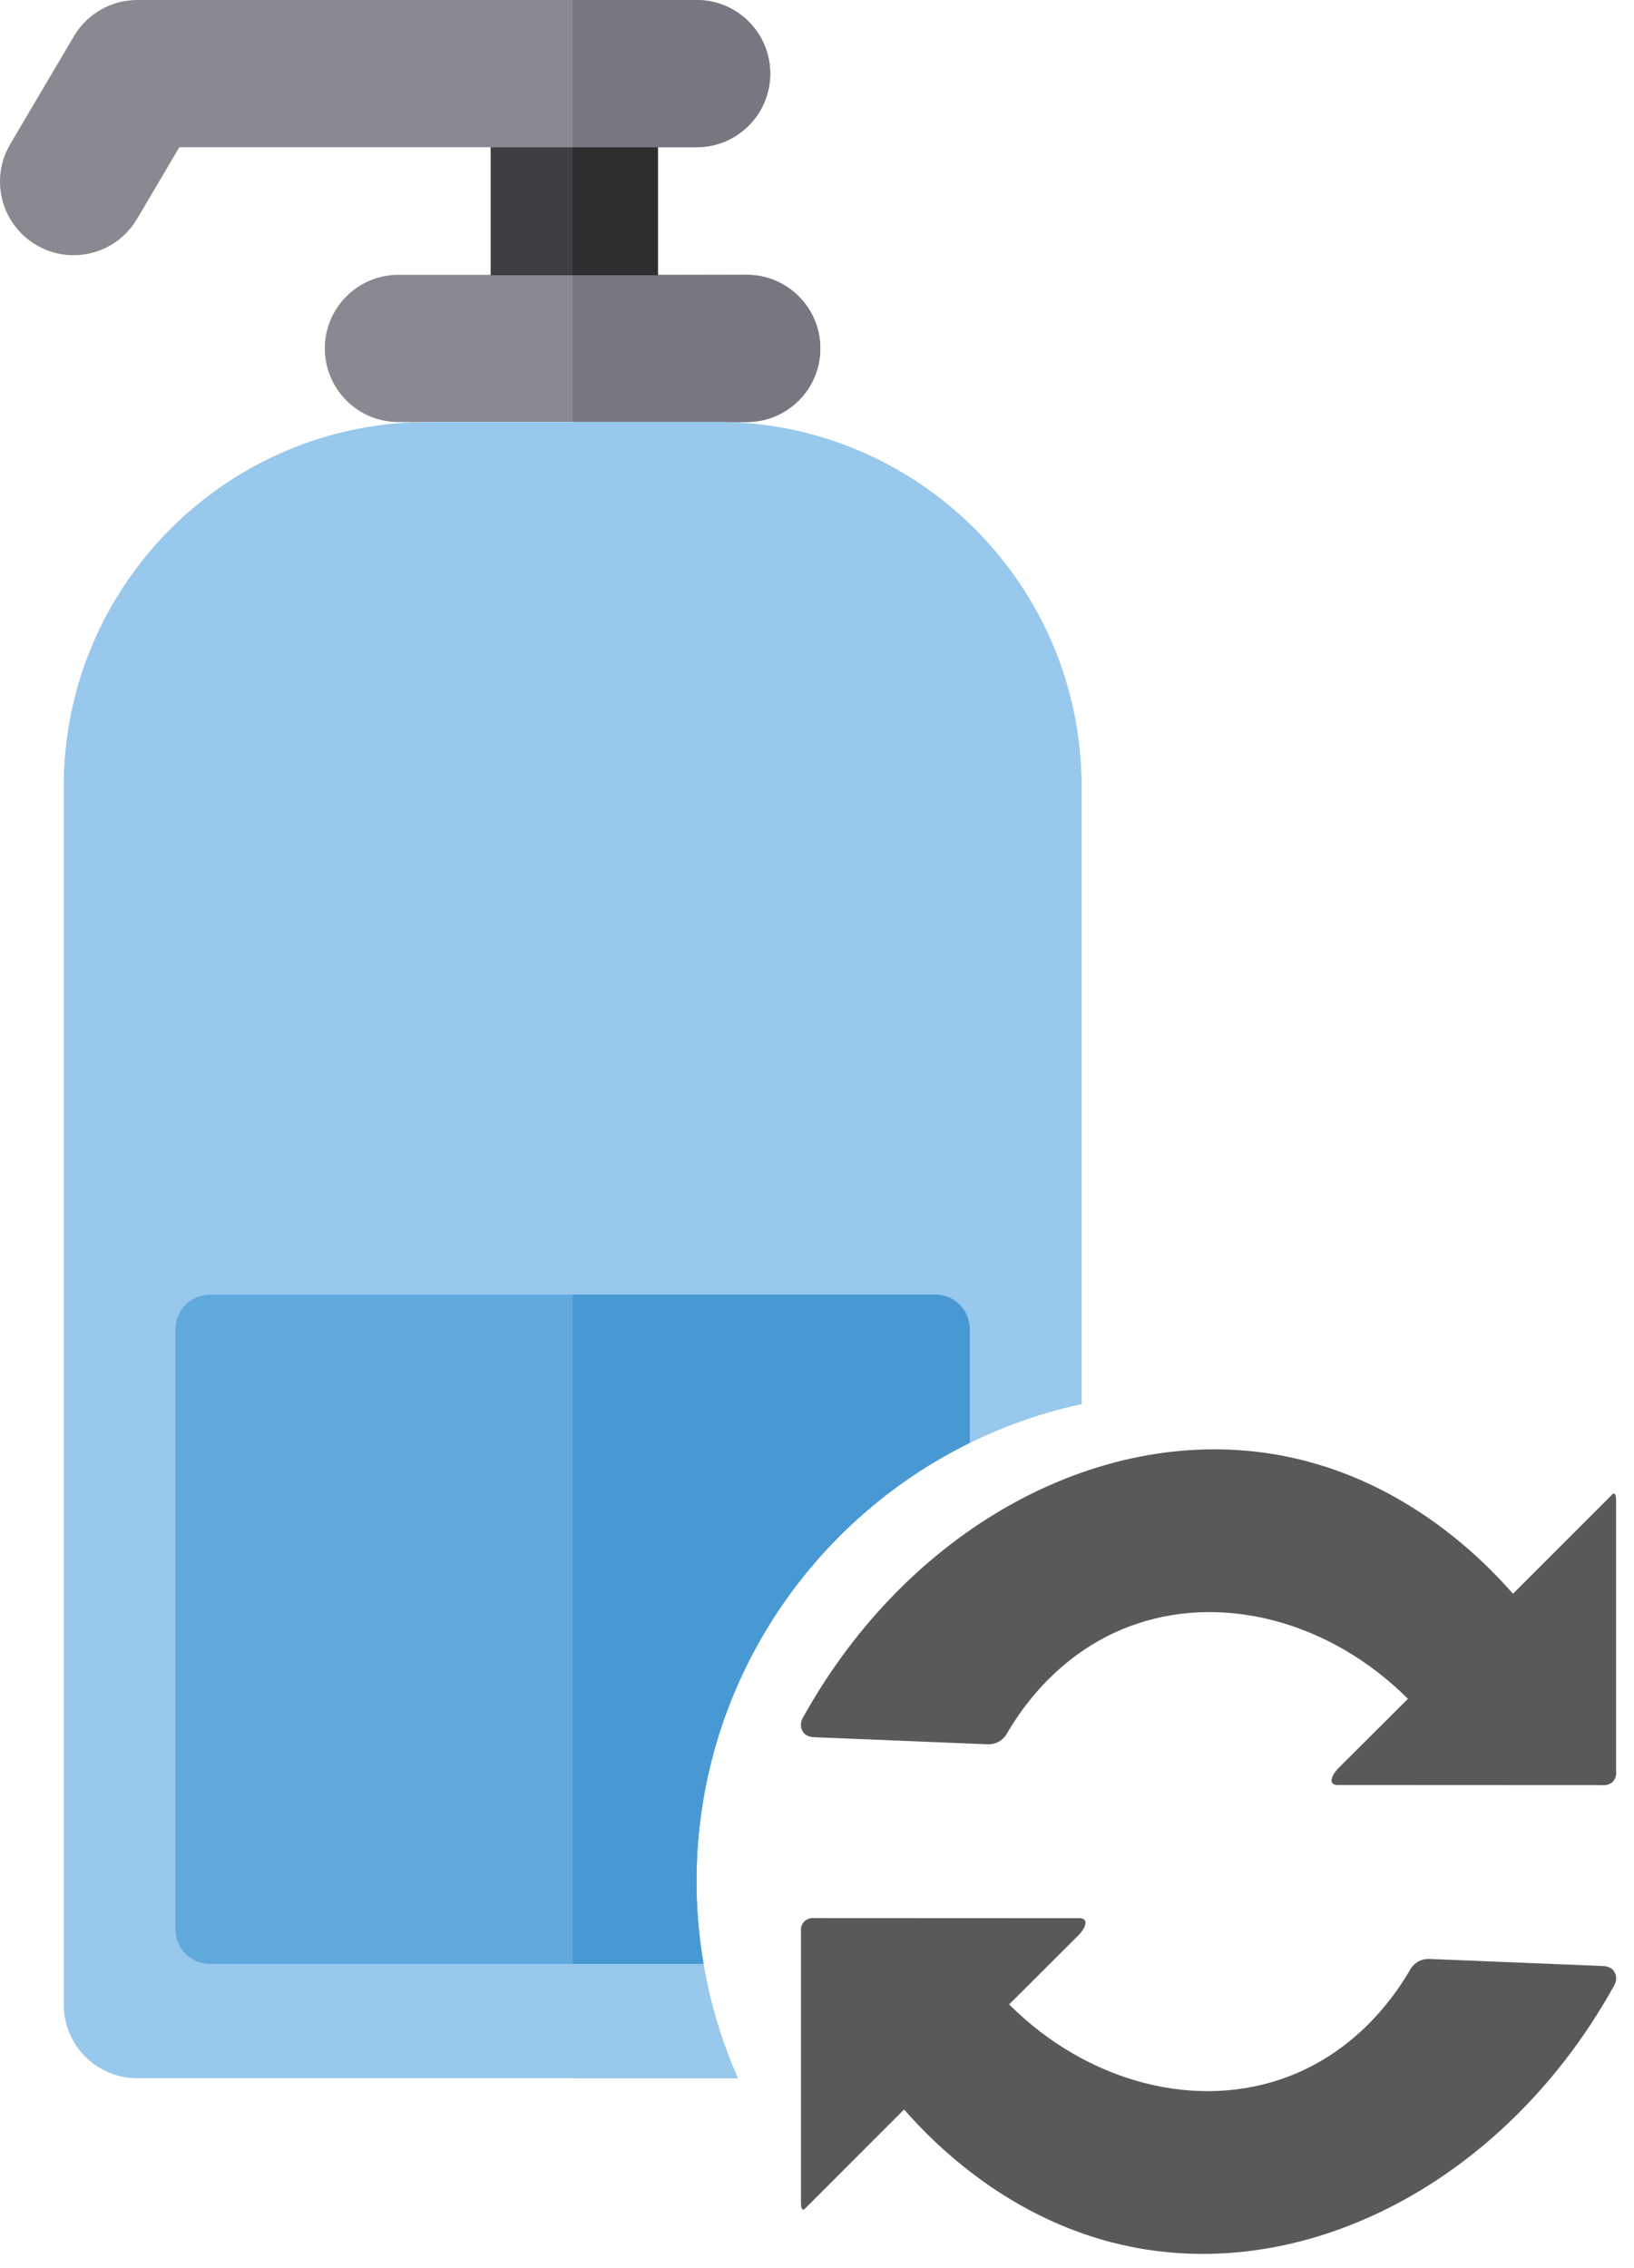 <?xml version="1.0" encoding="UTF-8"?><svg id="BottleRefill" xmlns="http://www.w3.org/2000/svg" viewBox="0 0 245 340"><path d="m104.457,22.068c6.094,0,11.034-4.941,11.034-11.034S110.551,0,104.457,0H20.589c-3.904,0-7.518,2.064-9.502,5.425L1.534,21.608c-3.098,5.248-1.355,12.014,3.893,15.111,5.247,3.098,12.013,1.356,15.111-3.893l6.351-10.758h77.569Z" fill="#8a8890"/><path d="m111.967,41.194h-52.228c-6.094,0-11.034,4.941-11.034,11.034s4.94,11.034,11.034,11.034h52.228c6.094,0,11.034-4.941,11.034-11.034s-4.94-11.034-11.034-11.034Z" fill="#8a8890"/><path d="m104.457,22.068c6.094,0,11.034-4.941,11.034-11.034S110.551,0,104.457,0h-18.603v22.068h18.603Z" fill="#787781"/><path d="m111.967,41.194l-26.114.062v22.006h26.114c6.094,0,11.034-4.941,11.034-11.034s-4.94-11.034-11.034-11.034Z" fill="#787781"/><rect x="73.564" y="22.068" width="12.548" height="19.187" fill="#3f3e43"/><path d="m104.427,282.033c0-35.126,24.73-64.463,57.726-71.585v-92.57c0-30.116-24.501-54.616-54.616-54.616h-21.684v248.254h24.77c-3.973-9.023-6.195-18.991-6.195-29.483Z" fill="#7cb8e5"/><rect x="85.855" y="22.068" width="12.804" height="19.187" fill="#2e2e30"/><path d="m211.108,254.647c-11.774-11.752-28.2-16.021-41.887-10.81-10.787,4.107-16.399,12.782-18.376,16.238-.264.371-.646.779-1.195,1.055-.763.384-1.496.334-1.715.325-8.541-.349-17.081-.698-25.622-1.047-.545.001-1.336-.101-1.793-.645-.545-.647-.585-1.635-.069-2.402,15.611-28.077,43.928-43.657,70.288-39.425,18.958,3.044,31.269,15.43,36.118,20.961,4.917-4.917,9.834-9.834,14.751-14.751.176-.203.319-.289.43-.258.212.059.304.547.276,1.464,0,13.417,0,26.835,0,40.252.014.133.07.79-.394,1.352-.634.768-1.646.636-1.704.627-13.268-.006-26.536-.013-39.804-.019-.217-.023-.509-.096-.655-.315-.319-.476.133-1.508,1.231-2.518,3.373-3.362,6.746-6.723,10.119-10.085Zm-59.805,45.804c11.774,11.752,28.2,16.021,41.887,10.81,10.787-4.107,16.399-12.782,18.376-16.238.264-.371.646-.779,1.195-1.055.763-.384,1.496-.334,1.715-.325,8.541.349,17.081.698,25.622,1.047.545-.001,1.336.101,1.793.645.545.647.585,1.635.069,2.402-15.611,28.077-43.928,43.657-70.288,39.425-18.958-3.044-31.269-15.43-36.118-20.961-4.917,4.917-9.834,9.834-14.751,14.751-.176.203-.319.289-.43.258-.212-.059-.304-.547-.276-1.464,0-13.417,0-26.835,0-40.252-.014-.133-.07-.79.394-1.352.634-.768,1.646-.636,1.704-.627,13.268.006,26.536.013,39.804.019.217.023.509.096.655.315.319.476-.133,1.508-1.231,2.518-3.373,3.362-6.746,6.723-10.119,10.085Z" fill="#58595b"/><path d="m104.427,282.033c0-35.126,24.731-64.463,57.726-71.585v-92.57h-.001c0-30.116-24.501-54.616-54.616-54.616h-43.365c-30.116,0-54.616,24.5-54.616,54.616v182.605c0,6.094,4.94,11.034,11.034,11.034h90.034c-3.974-9.023-6.196-18.992-6.196-29.484Z" fill="#98c8ec"/><path d="m104.427,282.033c0-28.868,16.706-53.825,40.972-65.759v-17.039c0-2.857-2.316-5.173-5.173-5.173H31.482c-2.857,0-5.173,2.316-5.173,5.173v89.974c0,2.857,2.316,5.173,5.173,5.173h74.003c-.682-4.017-1.057-8.139-1.057-12.35Z" fill="#60a9dd"/><path d="m104.427,282.033c0-28.868,16.706-53.825,40.972-65.759v-17.039c0-2.857-2.316-5.173-5.173-5.173h-54.372v100.32h19.631c-.682-4.017-1.057-8.138-1.057-12.349Z" fill="#4899d3"/></svg>